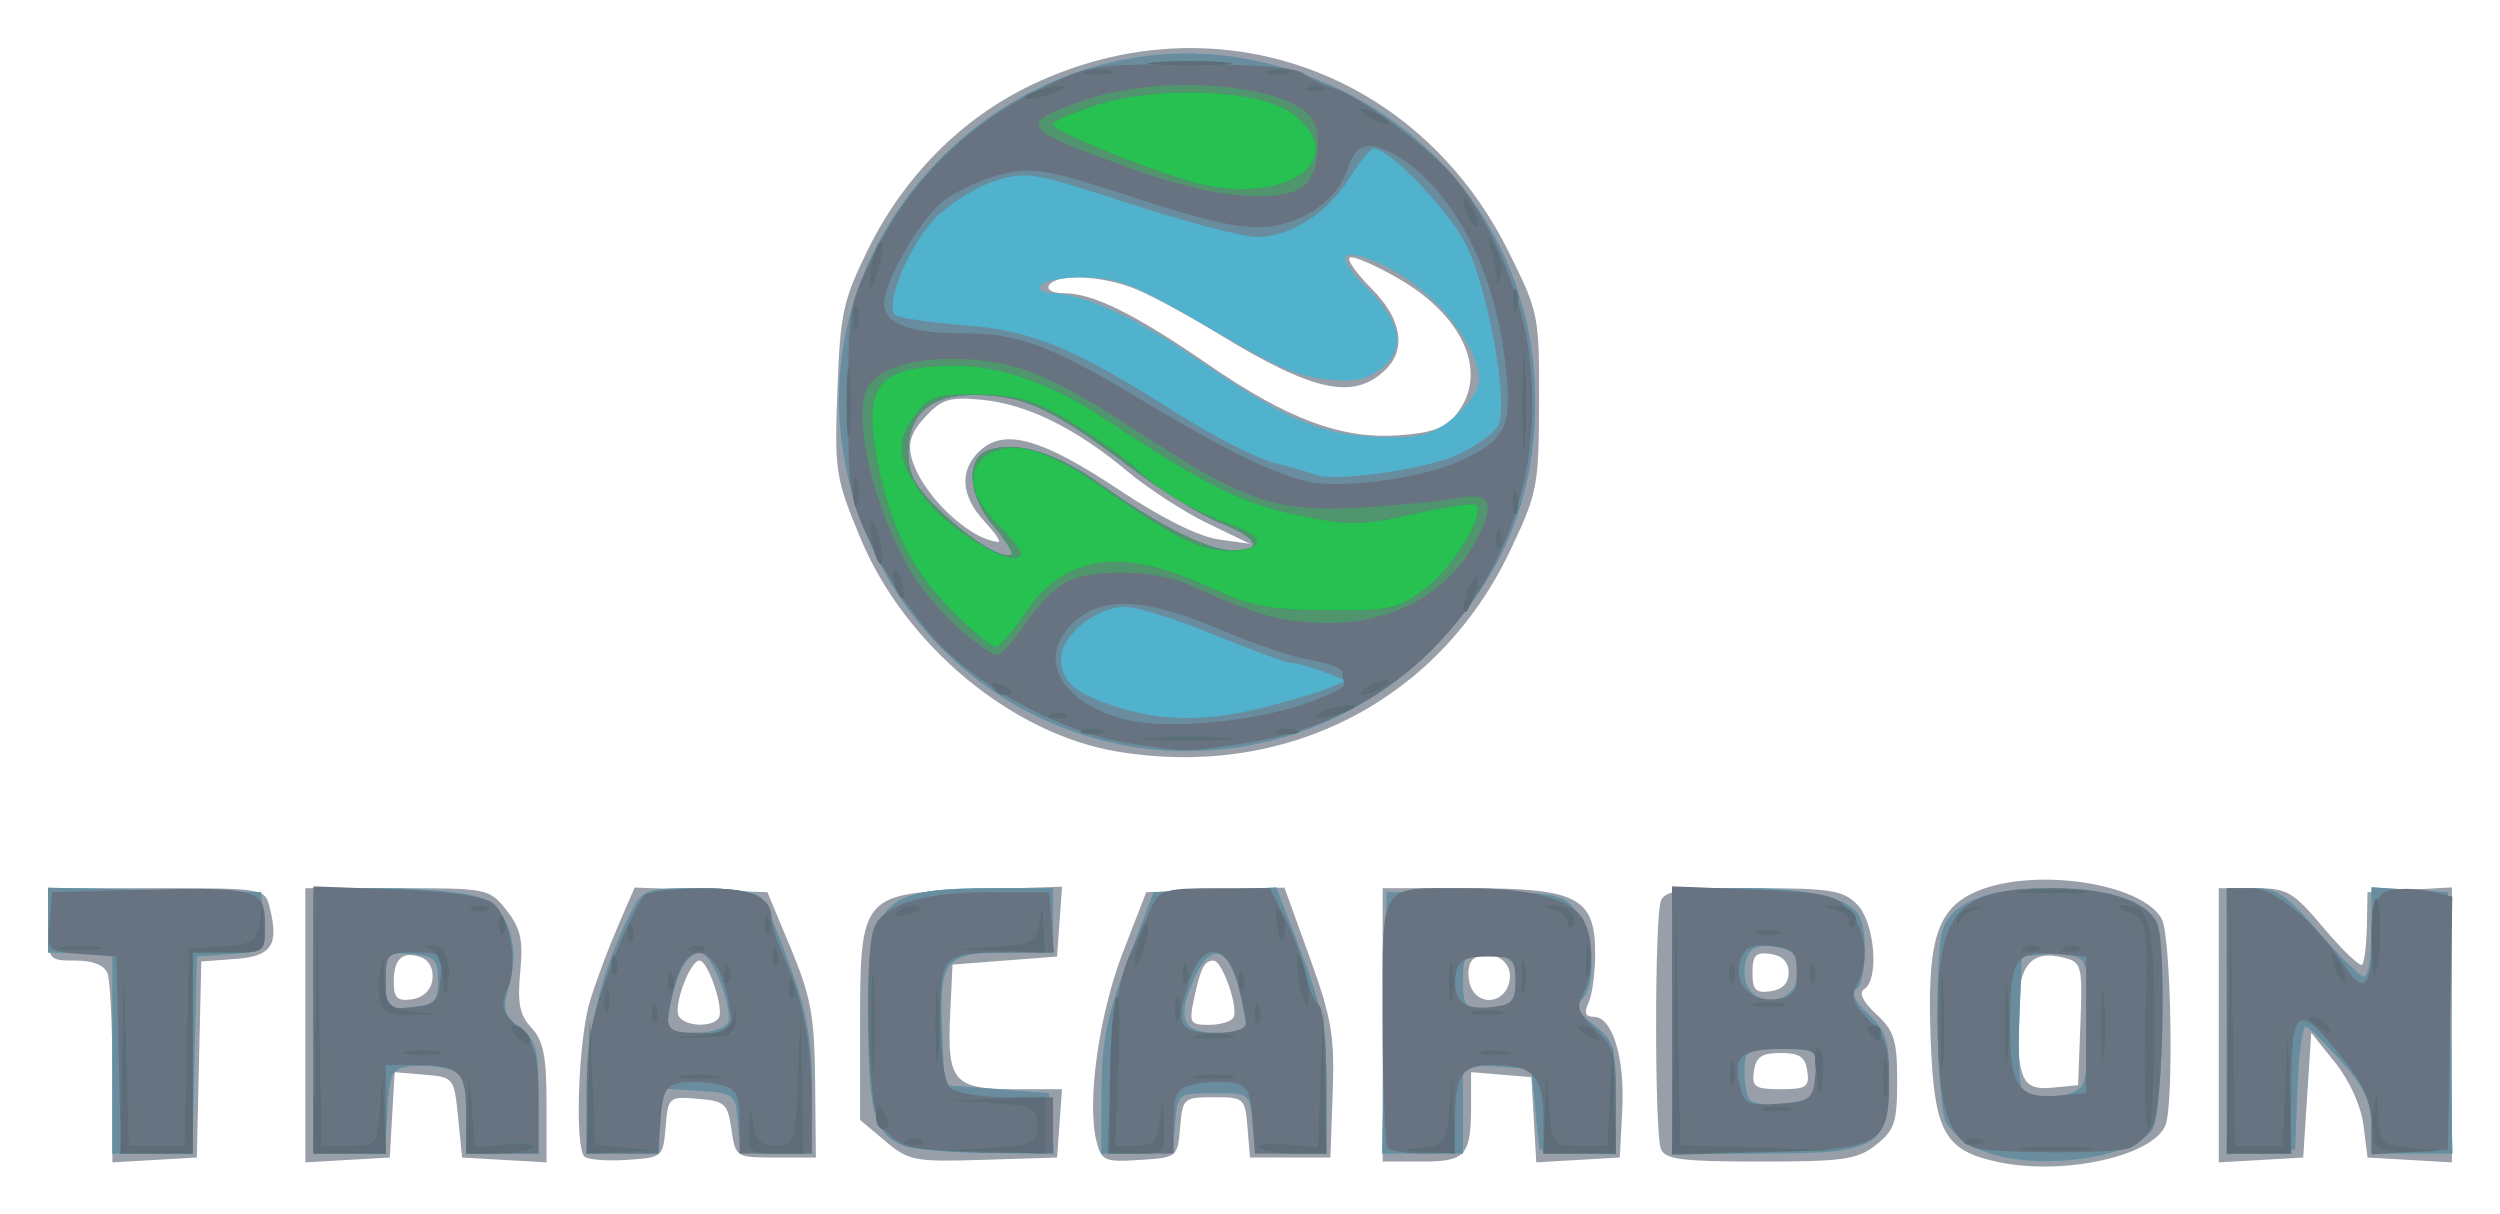 <svg xmlns="http://www.w3.org/2000/svg" role="img" viewBox="-5.98 -5.98 310.96 150.96"><title>Tracarbon logo</title><g transform="translate(-1 -71.502)"><path fill="#989fa8" d="M243.673 210.084c-6.766-1.403-8.045-3.656-8.499-14.971-.493-12.272.664-16.333 5.275-18.521 6.975-3.31 20.998-1.363 23.471 3.258 1.143 2.136 1.515 22.854.459 25.606-1.469 3.829-12.582 6.313-20.706 4.628zm10.117-17.206c.271-7.132.148-7.66-1.912-8.199-4.293-1.123-5.878.84-5.878 7.275 0 8.048.58 9.22 4.378 8.85L253.5 200.5zM9 199.134c0-6.034-.273-11.682-.607-12.552-.388-1.012-1.829-1.582-4-1.582C1.038 185 1 184.949 1 180.5V176h13.481c13.428 0 13.483.009 14.089 2.421 1.171 4.665.235 6.056-4.298 6.385l-4.211.306-.28 12.194L19.5 209.5l-5.25.302-5.25.302zm24-6.082V176h11.427c11.273 0 11.457.037 13.598 2.75 1.762 2.232 2.083 3.678 1.702 7.681-.369 3.877-.069 5.36 1.402 6.939C62.606 194.954 63 196.929 63 202.741v7.364l-5.25-.302L52.5 209.5l-.5-5c-.494-4.938-.546-5.004-4.196-5.307l-3.696-.307-.304 5.307L43.5 209.5l-5.25.302-5.25.302zm15.803-5.675c.179-1.256-.368-2.38-1.34-2.753-2.325-.892-3.463.095-3.463 3.005 0 2.032.429 2.45 2.25 2.191 1.399-.199 2.365-1.123 2.553-2.442zm18.91 22.002c-1.237-1.237-.751-14.685.7-19.379.765-2.475 2.327-6.656 3.471-9.291l2.08-4.791 8.254.291 8.254.291 2.922 7c2.494 5.975 2.936 8.391 3.014 16.5l.092 9.5h-5c-4.952 0-5.005-.033-5.5-3.5-.458-3.204-.812-3.526-4.186-3.807-3.61-.3-3.693-.228-4 3.5-.309 3.753-.378 3.811-4.851 4.103-2.495.163-4.858-.025-5.25-.417zM84.429 192.115C85.114 191.007 83.083 185 82.023 185c-1.19 0-3.306 5.734-2.561 6.94.794 1.285 4.206 1.406 4.966.175zm20.69 15.332L102 204.822v-11.8c0-16.187.187-16.405 14.472-16.865l10.652-.343-.312 4.343L126.5 184.5l-6.5.5-6.5.5-.3 6.337c-.387 8.185.464 9.163 7.98 9.163h5.935l-.307 4.25-.307 4.25-9.131.286c-8.602.269-9.311.134-12.25-2.339zm26.284.026c-1.219-4.858.312-15.808 3.283-23.473l2.907-7.5 8.595-.287 8.595-.287 3.146 8.694c2.721 7.52 3.107 9.787 2.858 16.787L160.5 209.5h-10l-.31-3.75c-.301-3.636-.429-3.75-4.19-3.75s-3.889.114-4.19 3.75c-.307 3.71-.361 3.753-5.028 4.053-4.37.281-4.766.109-5.379-2.33zm17.025-15.358c.707-1.145-1.363-7.115-2.468-7.115-1.135 0-1.599.91-2.423 4.75-.642 2.991-.496 3.25 1.823 3.25 1.386 0 2.767-.398 3.067-.885zM167 193v-17h10.889c13.325 0 15.553 1.166 15.548 8.137-.002 2.399-.374 5.15-.827 6.112-.589 1.251-.4 1.75.662 1.75 2.313 0 3.868 5.099 3.533 11.589L196.5 209.5l-5.196.3-5.196.3-.304-5.3L185.5 199.5l-3.75-.31-3.75-.31v3.979c0 6.426-.612 7.142-6.107 7.142H167zm15.803-5.623c.32-2.24-1.831-3.687-4.155-2.796-.836.321-1.169 1.474-.873 3.022.608 3.182 4.567 3.004 5.028-.226zm18.804 21.041c-.791-2.06-.791-28.776 0-30.836.502-1.308 2.489-1.582 11.5-1.582 9.56 0 11.138.245 12.893 2 2.203 2.203 2.811 9.381.894 10.565-.713.44-.18 1.542 1.5 3.099C230.633 193.741 231 194.91 231 199.968c0 5.169-.321 6.14-2.635 7.96-2.326 1.83-4.012 2.073-14.393 2.073-9.799 0-11.859-.264-12.365-1.582zm18.213-9.668c-.25-1.762-.97-2.25-3.32-2.25s-3.069.488-3.32 2.25c-.281 1.98.118 2.25 3.32 2.25s3.601-.27 3.32-2.25zM217.5 186.5c0-1.313-.773-2.11-2.25-2.32-1.846-.262-2.25.155-2.25 2.32s.404 2.582 2.25 2.32c1.477-.21 2.25-1.007 2.25-2.32zm53.5 6.552V176h4.44c4.1 0 4.764.383 8.661 5.005 2.321 2.753 4.449 4.777 4.728 4.499.279-.279.544-2.419.589-4.755L289.5 176.5l5.25-.302 5.25-.302v34.209l-5.25-.302-5.25-.302-.5-4.011c-.297-2.384-1.717-5.532-3.5-7.761l-3-3.749-.5 7.761-.5 7.761-5.25.302-5.25.302zm-137.1-34.065c-13.065-2.21-26.319-13.234-31.832-26.476-3.133-7.526-3.26-8.338-2.89-18.442.352-9.621.696-11.196 3.836-17.569 4.471-9.075 11.643-16.28 20.336-20.428 22.597-10.785 48.012-1.92 59.271 20.674 3.791 7.607 3.864 7.964 3.835 18.755-.028 10.508-.189 11.335-3.591 18.5-8.914 18.771-28.033 28.527-48.965 24.987zm-16.448-28.633c-2.965-3.199-3.138-6.423-.475-8.834 3.04-2.751 7.69-1.42 17.237 4.933 5.264 3.503 9.915 5.822 12.362 6.164l3.923.548-5.286-2.553c-2.907-1.404-7.407-4.327-10-6.494-6.392-5.343-12.508-8.345-18.072-8.871-3.991-.377-4.975-.083-7.015 2.102-1.728 1.85-2.203 3.214-1.75 5.019 1.115 4.442 7.04 10.227 10.825 10.569.386.035-.401-1.127-1.75-2.583zm58.714-13.311c4.072-5.029.973-12.21-7.313-16.942-2.876-1.643-5.551-2.788-5.943-2.546-.393.243.817 1.972 2.688 3.843 3.719 3.719 4.402 7.458 1.832 10.029-3.94 3.94-8.989 2.882-20.827-4.364-3.617-2.214-8.212-4.708-10.211-5.544-4.138-1.729-9.972-2.007-10.891-.519-.35.566.478 1 1.907 1 3.553 0 8.861 2.622 17.818 8.802 9.93 6.851 16.597 9.348 23.691 8.871 4.146-.279 5.846-.895 7.25-2.629z"/><path fill="#51b2cd" d="M241.329 208.542c-1.744-.759-3.657-2.287-4.25-3.395-1.112-2.077-1.485-20.031-.494-23.724.96-3.576 5.514-5.424 13.369-5.424 7.467 0 12.31 1.64 13.425 4.545 1.163 3.03.623 23.87-.661 25.53-2.91 3.761-15.165 5.175-21.389 2.468zM253.8 200.8c1.368-1.368 1.626-13.58.33-15.624-.505-.796-2.193-1.195-4.235-1L246.5 184.5l-.297 7.406c-.163 4.074-.065 8.011.219 8.75.64 1.668 5.755 1.767 7.378.144zM9 196.5V184H1v-8.058l13.25.279L27.5 176.5l.307 3.69c.307 3.689.306 3.69-4 4L19.5 184.5l-.281 12.25-.281 12.25H9zm24.971 12c-.016-.275-.029-7.25-.029-15.5s.013-15.45.029-16c.042-1.477 18.011-1.233 21.012.286 3.364 1.702 4.681 5.774 3.408 10.541-.909 3.404-.778 3.958 1.299 5.525C61.715 194.878 62 195.953 62 202.047V209h-9v-4.981c0-4.423-.269-5.048-2.398-5.583-1.319-.331-3.457-.452-4.75-.269-2.081.295-2.386.937-2.654 5.583l-.302 5.25h-4.448c-2.446 0-4.461-.225-4.476-.5zM49.5 187.5c0-2.654-.375-3.036-3.25-3.313-3.127-.301-3.25-.176-3.25 3.313s.123 3.615 3.25 3.313c2.875-.277 3.25-.66 3.25-3.313zM68 201.215c0-7.605 1.925-15.302 5.608-22.423C74.975 176.148 75.415 176 81.903 176c4.301 0 7.211.465 7.816 1.25.53.688 2.16 4.538 3.622 8.557C95.383 191.419 96 194.957 96 201.057V209h-4.44c-4.408 0-4.442-.026-4.75-3.75-.307-3.714-.356-3.753-5.06-4.055l-4.75-.305V209h-9zm17.594-8.599C86.236 190.944 83.479 184 82.173 184c-1.582 0-2.964 2.338-3.695 6.25l-.701 3.75h3.643c2.179 0 3.856-.556 4.173-1.383zm21.722 15.376C103.767 206.563 103 203.744 103 192.137 103 177.524 104.47 176 118.565 176H126v8h-5.878c-7.529 0-8.3.94-7.92 9.66L112.5 200.5l6.5.5 6.5.5.31 3.75.31 3.75-8.31-.063c-4.571-.035-9.293-.459-10.495-.944zm24.723-6.743c.031-6.231.668-9.416 3.25-16.25l3.211-8.5 7.647-.29 7.647-.29 3.103 8.126C159.478 190.804 160 193.586 160 200.585V209h-4.44c-4.408 0-4.442-.026-4.75-3.75-.309-3.732-.332-3.75-4.81-3.75s-4.502.018-4.81 3.75c-.308 3.724-.342 3.75-4.75 3.75H132l.039-7.75zm17.483-11c-1.311-7.014-3.85-8.103-6.135-2.633-2.022 4.84-1.25 6.383 3.193 6.383h3.643zm17.703 2.5L167.5 176.5h10.84c10.187 0 10.956.142 12.75 2.361 2.138 2.643 2.573 9.075.738 10.911-.895.895-.541 1.667 1.5 3.273 2.439 1.919 2.671 2.707 2.671 9.083v6.982l-4.75-.305-4.75-.305-.5-5-.5-5-4.25-.307-4.25-.307V209h-10.05zm16.23-3.609c.985-3.103-.428-5.141-3.562-5.141-2.64 0-2.893.307-2.893 3.5 0 3.204.248 3.5 2.933 3.5 1.98 0 3.124-.604 3.523-1.859zM203 192.5V176h8.435c8.465 0 13.373 1.1 14.779 3.313 1.157 1.819.926 8.483-.32 9.253-.713.44-.18 1.542 1.5 3.099 2.194 2.035 2.606 3.278 2.606 7.876C230 208.154 228.614 209 214.5 209H203zm16.418 9.893c.938-.36 1.582-1.784 1.582-3.5 0-2.762-.204-2.893-4.5-2.893-4.275 0-4.5.142-4.5 2.833 0 1.558.3 3.133.667 3.5.833.833 4.649.866 6.752.06zM217.8 188.8c2.014-2.014 1.39-4.714-1.243-5.375-3.173-.796-4.557.13-4.557 3.051 0 3.236 3.49 4.634 5.8 2.324zm54.2 3.757V176h3.379c2.859 0 4.101.846 8.077 5.5 2.584 3.025 5.114 5.5 5.621 5.5.507 0 .923-2.5.923-5.555v-5.555l4.75.305 4.75.305.275 16.25.275 16.25H290v-3.629c0-2.771-.872-4.603-3.689-7.75-2.029-2.267-4.034-4.265-4.457-4.44-.422-.175-.9 3.2-1.061 7.5L280.5 208.5l-4.25.307-4.25.307zm-140.457-35.096c-16.609-4.556-28.73-18.158-31.605-35.469-4.964-29.889 23.728-56.093 53.088-48.485 19.912 5.16 32.952 21.778 32.952 41.993 0 11.698-3.883 21.347-12.078 30.012-10.821 11.442-27.281 16.085-42.357 11.95zm-12.919-26.496c-3.261-3.876-3.526-8.545-.537-9.493 3.549-1.126 8.412.403 14.028 4.411C139.249 130.974 145.342 134 148.46 134c3.833 0 3.054-1.579-1.71-3.467-2.337-.926-7.4-4.069-11.25-6.984-9.238-6.995-12.848-8.728-18.545-8.903-6.027-.185-8.955 2.157-8.955 7.164 0 2.8.825 4.285 4.124 7.423 3.801 3.616 7.846 6.016 8.75 5.193.206-.188-.807-1.745-2.25-3.46zm57.299-13.554c1.692-1.424 3.077-3.471 3.077-4.55 0-4.781-6.36-12.111-12.836-14.794-4.53-1.876-5.083-.595-1.328 3.076 4.443 4.344 5.123 7.661 2.076 10.128-1.788 1.448-3.429 1.817-6.522 1.469-4.459-.503-5.756-1.092-17.866-8.115C136.111 100.906 133.624 100 129.833 100c-2.593 0-4.993.45-5.333 1-.34.55.252 1 1.315 1 3.702 0 10.496 3.036 17.567 7.851 12.185 8.297 16.121 9.927 24.291 10.063 4.182.07 5.763-.41 8.25-2.503z"/><path fill="#698d9e" d="M241.329 208.542c-1.744-.759-3.657-2.287-4.25-3.395-1.112-2.077-1.485-20.031-.494-23.724.96-3.576 5.514-5.424 13.369-5.424 7.467 0 12.31 1.64 13.425 4.545 1.163 3.03.623 23.87-.661 25.53-2.91 3.761-15.165 5.175-21.389 2.468zM253.8 200.8c1.368-1.368 1.626-13.58.33-15.624-.505-.796-2.193-1.195-4.235-1L246.5 184.5l-.297 7.406c-.163 4.074-.065 8.011.219 8.75.64 1.668 5.755 1.767 7.378.144zM9 196.5V184H1v-8.058l13.25.279L27.5 176.5l.307 3.69c.307 3.689.306 3.69-4 4L19.5 184.5l-.281 12.25-.281 12.25H9zm24.971 12c-.016-.275-.029-7.25-.029-15.5s.013-15.45.029-16c.042-1.477 18.011-1.233 21.012.286 3.364 1.702 4.681 5.774 3.408 10.541-.909 3.404-.778 3.958 1.299 5.525C61.715 194.878 62 195.953 62 202.047V209h-9v-4.981c0-4.423-.269-5.048-2.398-5.583-1.319-.331-3.457-.452-4.75-.269-2.081.295-2.386.937-2.654 5.583l-.302 5.25h-4.448c-2.446 0-4.461-.225-4.476-.5zM49.5 187.5c0-2.654-.375-3.036-3.25-3.313-3.127-.301-3.25-.176-3.25 3.313s.123 3.615 3.25 3.313c2.875-.277 3.25-.66 3.25-3.313zM68 201.215c0-7.605 1.925-15.302 5.608-22.423C74.975 176.148 75.415 176 81.903 176c4.301 0 7.211.465 7.816 1.25.53.688 2.16 4.538 3.622 8.557C95.383 191.419 96 194.957 96 201.057V209h-4.44c-4.408 0-4.442-.026-4.75-3.75-.307-3.714-.356-3.753-5.06-4.055l-4.75-.305V209h-9zm17.594-8.599C86.236 190.944 83.479 184 82.173 184c-1.582 0-2.964 2.338-3.695 6.25l-.701 3.75h3.643c2.179 0 3.856-.556 4.173-1.383zm21.722 15.376C103.767 206.563 103 203.744 103 192.137 103 177.524 104.47 176 118.565 176H126v8h-5.878c-7.529 0-8.3.94-7.92 9.66L112.5 200.5l6.5.5 6.5.5.31 3.75.31 3.75-8.31-.063c-4.571-.035-9.293-.459-10.495-.944zm24.723-6.743c.031-6.231.668-9.416 3.25-16.25l3.211-8.5 7.647-.29 7.647-.29 3.103 8.126C159.478 190.804 160 193.586 160 200.585V209h-4.44c-4.408 0-4.442-.026-4.75-3.75-.309-3.732-.332-3.75-4.81-3.75s-4.502.018-4.81 3.75c-.308 3.724-.342 3.75-4.75 3.75H132l.039-7.75zm17.483-11c-1.311-7.014-3.85-8.103-6.135-2.633-2.022 4.84-1.25 6.383 3.193 6.383h3.643zm17.703 2.5L167.5 176.5h10.84c10.187 0 10.956.142 12.75 2.361 2.138 2.643 2.573 9.075.738 10.911-.895.895-.541 1.667 1.5 3.273 2.439 1.919 2.671 2.707 2.671 9.083v6.982l-4.75-.305-4.75-.305-.5-5-.5-5-4.25-.307-4.25-.307V209h-10.05zm16.23-3.609c.985-3.103-.428-5.141-3.562-5.141-2.64 0-2.893.307-2.893 3.5 0 3.204.248 3.5 2.933 3.5 1.98 0 3.124-.604 3.523-1.859zM203 192.5V176h8.435c8.465 0 13.373 1.1 14.779 3.313 1.157 1.819.926 8.483-.32 9.253-.713.44-.18 1.542 1.5 3.099 2.194 2.035 2.606 3.278 2.606 7.876C230 208.154 228.614 209 214.5 209H203zm16.418 9.893c.938-.36 1.582-1.784 1.582-3.5 0-2.762-.204-2.893-4.5-2.893-4.275 0-4.5.142-4.5 2.833 0 1.558.3 3.133.667 3.5.833.833 4.649.866 6.752.06zM217.8 188.8c2.014-2.014 1.39-4.714-1.243-5.375-3.173-.796-4.557.13-4.557 3.051 0 3.236 3.49 4.634 5.8 2.324zm54.2 3.757V176h3.379c2.859 0 4.101.846 8.077 5.5 2.584 3.025 5.114 5.5 5.621 5.5.507 0 .923-2.5.923-5.555v-5.555l4.75.305 4.75.305.275 16.25.275 16.25H290v-3.629c0-2.771-.872-4.603-3.689-7.75-2.029-2.267-4.034-4.265-4.457-4.44-.422-.175-.9 3.2-1.061 7.5L280.5 208.5l-4.25.307-4.25.307zm-140.457-35.096c-16.609-4.556-28.73-18.158-31.605-35.469-4.964-29.889 23.728-56.093 53.088-48.485 19.912 5.16 32.952 21.778 32.952 41.993 0 11.698-3.883 21.347-12.078 30.012-10.821 11.442-27.281 16.085-42.357 11.95zM152 153.57c3.025-.747 6.625-1.81 8-2.361l2.5-1.003-2.815-1.103c-1.548-.607-3.348-1.111-4-1.121-.652-.01-4.989-1.585-9.638-3.5-4.649-1.915-9.651-3.482-11.115-3.482-3.549 0-7.931 3.564-7.931 6.45 0 2.887 1.771 4.378 7.218 6.079 5.519 1.723 10.92 1.736 17.782.041zm-33.376-22.605c-3.261-3.876-3.526-8.545-.537-9.493 3.549-1.126 8.412.403 14.028 4.411C139.249 130.974 145.342 134 148.46 134c3.833 0 3.054-1.579-1.71-3.467-2.337-.926-7.4-4.069-11.25-6.984-9.238-6.995-12.848-8.728-18.545-8.903-6.027-.185-8.955 2.157-8.955 7.164 0 2.8.825 4.285 4.124 7.423 3.801 3.616 7.846 6.016 8.75 5.193.206-.188-.807-1.745-2.25-3.46zm57.918-8.986c2.353-1.139 4.556-2.794 4.895-3.677 1.2-3.126-1.515-17.657-4.234-22.661C174.826 91.266 167.772 84 165.902 84c-.406 0-1.74 1.621-2.965 3.603-2.73 4.417-7.389 7.388-11.593 7.393-1.736.002-8.847-1.861-15.802-4.139-12.047-3.947-12.844-4.079-16.843-2.798-2.309.74-5.648 2.848-7.42 4.685-3.193 3.309-6.22 10.647-4.926 11.941.37.37 4.154.941 8.41 1.269 8.683.669 13.756 2.759 26.738 11.014 4.4 2.798 9.8 5.549 12 6.113 2.2.565 4.45 1.22 5 1.457 2.354 1.013 14.107-.653 18.043-2.559z"/><path fill="#677381" d="M9.781 196.75L9.5 184.5l-4.307-.31c-4.306-.31-4.307-.311-4-4L1.5 176.5l11-.291c14.467-.383 15.5-.095 15.5 4.31C28 183.978 27.971 184 23.5 184H19v25h-8.938zM34 192.387v-16.613l10.371.384c6.647.246 10.946.862 11.974 1.714 2.158 1.791 3.162 7.721 1.81 10.689-.934 2.05-.731 2.773 1.374 4.878C61.654 195.563 62 196.827 62 202.455V209h-9v-4.893C53 198.706 52.239 198 46.418 198H43v11h-9zM49.813 187.25c.301-3.117.168-3.25-3.25-3.25S43 184.146 43 187.563s.133 3.551 3.25 3.25c2.858-.276 3.288-.706 3.563-3.563zM68 201.227c0-6.275.591-9.307 3.064-15.731 1.685-4.377 3.598-8.297 4.25-8.712.652-.415 3.908-.761 7.236-.769 6.018-.015 8.45 1.074 8.45 3.784 0 .769.646 2.817 1.436 4.55 2.46 5.398 3.553 10.895 3.558 17.901L96 209h-9v-3.981c0-3.367-.37-4.074-2.398-4.583-1.319-.331-3.457-.452-4.75-.269-1.988.281-2.399.99-2.659 4.583L76.885 209H68zm17.679-10.816c-1.148-7.073-4.974-8.61-6.627-2.661-1.634 5.885-1.454 6.25 3.078 6.25h4.131zm22.329 17.696c-1.371-.381-3.051-1.799-3.735-3.15-1.273-2.515-1.752-19.568-.664-23.625C104.454 178.18 109.457 176.5 118 176.5h7.5l.31 3.75.31 3.75h-5.479c-8.488 0-8.642.15-8.642 8.407 0 4.261.489 7.682 1.2 8.393.66.66 3.81 1.2 7 1.2h5.8v7l-7.75-.1c-4.263-.055-8.871-.412-10.242-.793zm25.203-9.357c.298-6.97 1.019-11.53 2.252-14.25.998-2.2 2.277-5.013 2.844-6.25.921-2.012 1.75-2.25 7.841-2.25h6.811l1.898 3.75c1.044 2.062 2.213 5.207 2.597 6.989.384 1.781 1.114 3.495 1.622 3.809.508.314.923 4.594.923 9.511V209h-8.885l-.307-4.25c-.26-3.592-.671-4.301-2.659-4.583-1.293-.183-3.431-.062-4.75.269-2.029.509-2.398 1.216-2.398 4.583V209h-8.227zm16.783-6c-.003-.688-.474-2.938-1.047-5-1.337-4.816-4.275-5.117-5.85-.601C141.087 192.917 141.546 194 146 194c2.536 0 3.998-.457 3.994-1.25zm17.672 15.583C167.3 207.967 167 200.815 167 192.44 167 174.894 166.298 176 177.433 176c8.235 0 13.156 1.363 14.589 4.039 1.288 2.406 1.245 6.595-.093 9.095-.883 1.651-.62 2.422 1.5 4.387 2.258 2.093 2.572 3.183 2.572 8.931V209h-9v-4.3c0-5.265-1.305-6.7-6.093-6.7-4.172 0-4.907 1.061-4.907 7.082 0 3.876-.041 3.918-3.833 3.918-2.108 0-4.133-.3-4.5-.667zM183.5 187.5c0-2.76-.279-3-3.486-3-2.568 0-3.578.476-3.835 1.808-.657 3.414.626 4.837 4.064 4.505C183.125 190.536 183.5 190.155 183.5 187.5zm19.5 4.967v-16.7l10.121.406c9.121.366 10.306.636 12 2.727 2.072 2.559 2.422 6.215.872 9.112-.797 1.489-.484 2.405 1.5 4.389 1.987 1.987 2.507 3.513 2.507 7.361 0 8.122-.924 8.684-14.917 9.07L203 209.167zm17.813 6.783c.312-3.232.288-3.25-4.191-3.25-5.032 0-6.102.952-5.183 4.613.562 2.239 1.065 2.467 4.844 2.193 3.952-.287 4.237-.51 4.53-3.556zM218.5 186.5c0-2.637-.383-3.037-3.165-3.307-2.489-.241-3.307.142-3.833 1.798-.903 2.845 1.237 5.179 4.412 4.81 2.139-.249 2.586-.818 2.586-3.301zm22.236 21.808c-3.34-.871-4.738-5.617-4.714-16.008C236.053 178.639 238.395 176 250.484 176c6.93 0 11.811 1.72 12.895 4.545 1.069 2.787.677 22.239-.501 24.823-.617 1.354-2.08 2.719-3.25 3.033-2.453.658-16.271.59-18.892-.093zM254.5 193v-8.5l-3.898-.319c-4.928-.404-5.567.611-5.586 8.869-.018 7.613 1.042 9.162 5.98 8.746L254.5 201.5zm17.5-.5V176h3.002c2.974 0 7.898 4.1 11.71 9.75 2.368 3.511 3.164 2.712 3.488-3.5.27-5.172.536-5.783 2.652-6.083 1.293-.183 3.442-.059 4.775.275l2.424.608-.275 15.725L299.5 208.5l-4.75.305-4.75.305v-3.661c0-2.601-.934-4.861-3.224-7.805-5.935-7.628-6.776-7.204-6.776 3.415V209h-8zm-137-34.608c-7.393-1.175-17.29-6.369-22.947-12.041-2.55-2.557-6.187-7.732-8.082-11.5-3.354-6.671-3.445-7.165-3.445-18.85 0-11.663.096-12.191 3.411-18.782 4.337-8.621 11.156-15.441 19.781-19.784 6.642-3.344 7.041-3.415 19.378-3.424 7.866-.006 13.123.414 14 1.118.772.62 2.522 1.472 3.888 1.892 3.064.943 11.732 7.316 14.75 10.846 4.315 5.047 8.116 13.611 9.3 20.951 3.879 24.048-11.508 45.965-34.808 49.581-7.87 1.221-7.512 1.221-15.226-.005zm22-4.731c3.025-1.026 5.388-2.157 5.25-2.513-.138-.356-.25-1.04-.25-1.52 0-.48-1.745-1.151-3.877-1.492-2.132-.341-7.195-2.039-11.25-3.774-9.35-4-14.751-4.263-18.338-.895-4.689 4.404-1.642 9.998 6.587 12.094 4.779 1.217 15.409.294 21.877-1.9zm-38.376-22.195c-3.261-3.876-3.526-8.545-.537-9.493 3.549-1.126 8.412.403 14.028 4.411C139.249 130.974 145.342 134 148.46 134c3.833 0 3.054-1.579-1.71-3.467-2.337-.926-7.4-4.069-11.25-6.984-9.238-6.995-12.848-8.728-18.545-8.903-6.027-.185-8.955 2.157-8.955 7.164 0 2.8.825 4.285 4.124 7.423 3.801 3.616 7.846 6.016 8.75 5.193.206-.188-.807-1.745-2.25-3.46zm57.612-7.948c6.331-2.805 7.029-4.375 5.895-13.256-1.487-11.639-7.045-21.597-14.089-25.239-2.998-1.55-4.472-.988-5.425 2.07-1.136 3.646-5.229 6.611-9.805 7.105-3.234.349-7.355-.533-16.485-3.527-10.767-3.531-12.67-3.88-16.48-3.024-2.369.532-5.668 2.006-7.332 3.275C109.445 92.762 105 100.395 105 103.324c0 2.471 3.274 3.676 9.989 3.676 6.992 0 10.695 1.45 23.785 9.314 8.474 5.091 14.624 8.074 18.726 9.083 3.94.969 14.086-.32 18.737-2.381z"/><path fill="#50956e" d="M10.215 196.75l.215-12.25.317 11.75.317 11.75H17.938l.281-12.25L18.5 183.5l4.189-.305c3.684-.268 4.238-.629 4.6-3 .373-2.442.425-2.39.561.555.148 3.207.091 3.25-4.35 3.25H19v25h-9zm24.008-4l.223-16.25.303 15.75.303 15.75h3.42c3.361 0 3.426-.082 3.794-4.75l.375-4.75.18 5.25L43 209h-9zm18.958 11l.18-5.25.379 4.849.379 4.849 3.857-.368c2.121-.202 3.643-.022 3.382.401-.261.423-2.248.768-4.416.768H53zm15.021-3l.201-8.25.34 7.692.34 7.692 3.709.39 3.709.39-4.25.168L68 209zm19.949 5c.139-3.025.179-3.06.566-.5.321 2.118.967 2.75 2.811 2.75 2.318 0 2.405-.279 2.728-8.75l.333-8.75.206 9.25L95 209h-3.5c-3.313 0-3.492-.174-3.35-3.25zm30.1 2.511c5.303-.333 5.75-.548 5.75-2.761s-.447-2.428-5.75-2.761l-5.75-.361 6.25-.189L125 202v7l-6.25-.189-6.25-.189zm14.82-8.011c.039-4.812.393-9.57.788-10.572.395-1.002.536 2.711.313 8.25L133.767 208h2.553c2.131 0 2.62-.537 2.956-3.25.397-3.2.406-3.192.563.5.156 3.65.066 3.75-3.34 3.75H133l.07-8.75zm18.573 7.982c-.261-.423 1.268-.602 3.399-.399l3.874.369.339-8.351.339-8.351.204 8.75L160 209h-3.941c-2.168 0-4.155-.346-4.416-.768zm20.055.049c3.02-.377 3.218-.659 3.57-5.09l.372-4.691.18 5.25L176 209l-3.75-.16c-3.617-.154-3.636-.174-.552-.559zm15.483-4.531l.18-5.25.375 4.75c.368 4.661.438 4.75 3.772 4.75h3.397l.355-6.25.355-6.25.193 6.75L196 209h-9l.18-5.25zm16.042-11l.223-16.25.303 15.714.302 15.714 9.725.327 9.725.327-10.25.209L203 209l.223-16.25zm43.554 15.517c2.352-.211 5.952-.208 8 .007 2.048.215.124.388-4.276.384-4.4-.004-6.076-.179-3.724-.391zm25.446-15.517l.223-16.25.303 15.75.303 15.75h5.862l.345-7.25.345-7.25.199 7.75.199 7.75h-8zm18.171 14.834c-.299-.779-.352-2.691-.118-4.25.363-2.423.447-2.299.575.855.142 3.494.348 3.71 3.9 4.082l3.75.392-3.781.168c-2.462.109-3.971-.326-4.325-1.247zm-182.582-.268c.722-.289 1.584-.253 1.917.079.332.332-.258.569-1.312.525-1.165-.048-1.402-.285-.604-.604zm132 0c.722-.289 1.584-.253 1.917.079.332.332-.258.569-1.312.525-1.165-.048-1.402-.285-.604-.604zM104 204.5c0-.825.177-1.5.393-1.5.216 0 .652.675.969 1.5.317.825.14 1.5-.393 1.5-.533 0-.969-.675-.969-1.5zm157.806-11.51c.3-12.786.265-13.03-2-13.938-1.377-.553-1.682-.951-.756-.988 3.36-.137 3.95 2.124 3.95 15.137 0 7.04-.338 12.801-.75 12.802-.412.001-.612-5.854-.444-13.012zM214.25 203.311c.963-.252 2.538-.252 3.5 0 .963.252.175.457-1.75.457s-2.712-.206-1.75-.457zM229.252 199.5c.011-2.2.216-2.982.455-1.738.239 1.244.23 3.044-.02 4-.25.956-.446-.062-.435-2.262zm-125.887-7c.003-5.5.171-7.622.373-4.716.203 2.906.201 7.406-.005 10-.205 2.594-.371.216-.368-5.284zm117.556 6.251c-.298-2.15-.145-3.375.358-2.872.482.482.716 2.17.519 3.749-.33 2.644-.399 2.574-.877-.877zM236.361 193c0-5.225.169-7.362.375-4.75s.206 6.888 0 9.5-.375.475-.375-4.75zm-26.203 6c0-1.375.227-1.938.504-1.25.277.688.277 1.812 0 2.5s-.504.125-.504-1.25zm34.192-6c0-4.675.172-6.588.383-4.25.211 2.337.211 6.162 0 8.5-.211 2.337-.383.425-.383-4.25zM79.75 199.294c1.238-.238 3.263-.238 4.5 0 1.238.238.225.433-2.25.433s-3.487-.195-2.25-.433zM111.336 193c0-4.125.177-5.812.392-3.75.216 2.062.216 5.438 0 7.5-.216 2.062-.392.375-.392-3.75zm32.414 6.294c1.238-.238 3.263-.238 4.5 0 1.238.238.225.433-2.25.433s-3.487-.195-2.25-.433zM256.336 193c0-4.125.177-5.812.392-3.75.216 2.062.216 5.438 0 7.5-.216 2.062-.392.375-.392-3.75zm-210.575 3.293c1.244-.239 3.044-.23 4 .02.956.25-.062.446-2.262.435-2.2-.011-2.982-.216-1.738-.455zm133.488.018c.963-.252 2.538-.252 3.5 0 .963.252.175.457-1.75.457s-2.712-.206-1.75-.457zm-120.039-1.912C58.501 193.63 58.362 193 58.902 193c1.038 0 2.542 1.902 1.949 2.466-.193.183-.93-.297-1.64-1.067zm22.721-.106c3.262-.333 4.021-.829 4.379-2.86.379-2.152.418-2.114.311.305-.112 2.548-.452 2.77-4.379 2.86l-4.257.098 3.946-.403zm61.819.001c1.238-.238 3.263-.238 4.5 0 1.238.238.225.433-2.25.433s-3.487-.195-2.25-.433zM192 194c-.901-.582-1.025-.975-.309-.985.655-.008 1.469.435 1.809.985.767 1.242.421 1.242-1.5 0zm35.5 0c-.34-.55-.141-1 .441-1S229 193.45 229 194s-.198 1-.441 1c-.243 0-.719-.45-1.059-1zm55.5-1c-.901-.582-1.025-.975-.309-.985.655-.008 1.469.435 1.809.985.767 1.242.421 1.242-1.5 0zm-206.921-1.583c.048-1.165.285-1.402.604-.604.289.722.253 1.584-.079 1.917-.332.332-.569-.258-.525-1.312zM141.158 191c0-1.375.227-1.938.504-1.25.277.688.277 1.812 0 2.5s-.504.125-.504-1.25zm9.921.417c.048-1.165.285-1.402.604-.604.289.722.253 1.584-.079 1.917-.332.332-.569-.258-.525-1.312zm-108.685-.832c-.299-.779-.352-2.691-.118-4.25.363-2.425.446-2.302.575.852.137 3.371.428 3.721 3.4 4.09l3.25.403-3.281.16c-2.027.099-3.489-.381-3.825-1.255zM70.158 190c0-1.375.227-1.938.504-1.25.277.688.277 1.812 0 2.5-.277.688-.504.125-.504-1.25zM178.25 191.311c.963-.252 2.538-.252 3.5 0 .963.252.175.457-1.75.457s-2.712-.206-1.75-.457zm-21.625-3.436c-.834-4.168-.026-4.976.875-.875.38 1.729.482 3.351.227 3.606-.255.255-.751-.974-1.102-2.731zm18.627-.375c.011-2.2.216-2.982.455-1.738.239 1.244.23 3.044-.02 4-.25.956-.446-.062-.435-2.262zm37.998 2.811c.963-.252 2.538-.252 3.5 0 .963.252.175.457-1.75.457s-2.712-.206-1.75-.457zm-163.114-2.977c-.075-1.742-.699-3.394-1.386-3.671-.979-.395-.972-.521.031-.583 1.647-.101 2.498 2.141 1.934 5.098-.346 1.815-.473 1.63-.579-.844zm42.943 1.083c.048-1.165.285-1.402.604-.604.289.722.253 1.584-.079 1.917-.332.332-.569-.258-.525-1.312zM184.232 187c0-1.925.206-2.712.457-1.75.252.963.252 2.538 0 3.5-.252.963-.457.175-.457-1.75zm-106.153.417c.048-1.165.285-1.402.604-.604.289.722.253 1.584-.079 1.917-.332.332-.569-.258-.525-1.312zm71 0c.048-1.165.285-1.402.604-.604.289.722.253 1.584-.079 1.917-.332.332-.569-.258-.525-1.312zm-64-1c.048-1.165.285-1.402.604-.604.289.722.253 1.584-.079 1.917-.332.332-.569-.258-.525-1.312zm57 0c.048-1.165.285-1.402.604-.604.289.722.253 1.584-.079 1.917-.332.332-.569-.258-.525-1.312zM192.232 185c0-1.925.206-2.712.457-1.75.252.963.252 2.538 0 3.5-.252.963-.457.175-.457-1.75zm17.847 1.417c.048-1.165.285-1.402.604-.604.289.722.253 1.584-.079 1.917-.332.332-.569-.258-.525-1.312zm10 0c.048-1.165.285-1.402.604-.604.289.722.253 1.584-.079 1.917-.332.332-.569-.258-.525-1.312zm65.545.045c-.965-2.515-.68-3.164.499-1.136.584 1.004.851 2.036.593 2.293-.257.257-.749-.263-1.092-1.157zm-214.545-1.045c.048-1.165.285-1.402.604-.604.289.722.253 1.584-.079 1.917-.332.332-.569-.258-.525-1.312zM290 182c0-2.933.319-5.014.709-4.624.715.715.461 8.766-.3 9.541C290.184 187.146 290 184.933 290 182zm-198.921 2.417c.048-1.165.285-1.402.604-.604.289.722.253 1.584-.079 1.917-.332.332-.569-.258-.525-1.312zM136.141 185c0-.825.387-2.4.859-3.5.542-1.261.859-1.445.859-.5 0 .825-.387 2.4-.859 3.5-.542 1.261-.859 1.445-.859.5zM2.75 183.294c1.238-.238 3.263-.238 4.5 0 1.238.238.225.433-2.25.433s-3.487-.195-2.25-.433zm78.062.023c.722-.289 1.584-.253 1.917.079.332.332-.258.569-1.312.525-1.165-.048-1.402-.285-.604-.604zm37.876-.052c4.755-.335 5.223-.591 5.6-3.065.374-2.452.426-2.401.562.55L125 184l-5.75-.185-5.75-.185 5.188-.365zm128.124.052c.722-.289 1.584-.253 1.917.079.332.332-.258.569-1.312.525-1.165-.048-1.402-.285-.604-.604zm5 0c.722-.289 1.584-.253 1.917.079.332.332-.258.569-1.312.525-1.165-.048-1.402-.285-.604-.604zm-178.734-1.9c.048-1.165.285-1.402.604-.604.289.722.253 1.584-.079 1.917-.332.332-.569-.258-.525-1.312zm80.746-.742c-.372-1.825-.233-2.482.393-1.856.533.533.793 1.805.576 2.826-.291 1.375-.543 1.123-.97-.97zm-96.746-.258c.048-1.165.285-1.402.604-.604.289.722.253 1.584-.079 1.917-.332.332-.569-.258-.525-1.312zm33 0c.048-1.165.285-1.402.604-.604.289.722.253 1.584-.079 1.917-.332.332-.569-.258-.525-1.312zm123.671.921c.688-.277 1.812-.277 2.5 0s.125.504-1.25.504-1.938-.227-1.25-.504zm24.665-1.326c.059-.819 1.003-1.58 2.096-1.693 1.442-.148 1.525-.066.3.3-.929.277-1.872 1.039-2.096 1.693-.224.654-.359.519-.3-.3zM190 180.24c0-.601-.787-1.299-1.75-1.551-1.578-.412-1.584-.469-.059-.573 1.804-.124 3.408 1.618 2.409 2.617-.33.33-.6.108-.6-.493zm35 0c0-.601-.787-1.299-1.75-1.551-1.578-.412-1.584-.469-.059-.573 1.804-.124 3.408 1.618 2.409 2.617-.33.33-.6.108-.6-.493zm-118.232-1.408c.581-.581 1.647-.86 2.368-.619.749.25.296.703-1.057 1.057-1.663.435-2.054.305-1.312-.437zm-52.956-.515c.722-.289 1.584-.253 1.917.079.332.332-.258.569-1.312.525-1.165-.048-1.402-.285-.604-.604zm192.915-2.039c1.775-.221 4.925-.225 7-.008 2.075.216.622.397-3.228.402-3.85.004-5.548-.173-3.772-.394zM138.25 157.265c2.612-.206 6.888-.206 9.5 0s.475.375-4.75.375-7.362-.169-4.75-.375zm-8.5-.927c.688-.277 1.812-.277 2.5 0s.125.504-1.25.504-1.938-.227-1.25-.504zm24 0c.688-.277 1.812-.277 2.5 0s.125.504-1.25.504-1.938-.227-1.25-.504zm-27.938-2.021c.722-.289 1.584-.253 1.917.079.332.332-.258.569-1.312.525-1.165-.048-1.402-.285-.604-.604zM159.5 154c1.1-.473 2.675-.859 3.5-.859.945 0 .761.318-.5.859-1.1.473-2.675.859-3.5.859-.945 0-.761-.318.5-.859zm-40.993-2.989c-.35-.567.051-.735.941-.393 1.732.665 2.049 1.382.611 1.382-.518 0-1.216-.445-1.552-.989zM165 151c.825-.533 1.95-.969 2.5-.969s.325.436-.5.969-1.95.969-2.5.969-.325-.436.5-.969zm-50.584-7.208c-2.009-1.764-4.638-4.802-5.842-6.75-4.308-6.971-7.187-17.752-6.002-22.472.817-3.254 6.729-5.015 14.247-4.245 5.948.609 9.765 2.389 21.566 10.056 11.607 7.54 15.77 8.874 25.843 8.279 4.55-.269 9.96-.801 12.023-1.184 4.268-.791 4.845.519 2.345 5.323C175.241 139.247 168.461 143 160.172 143c-5.556 0-8.764-.88-17.071-4.68-4.252-1.945-12.219-2.129-15.528-.359-1.379.738-3.653 3.074-5.054 5.19-1.401 2.117-2.975 3.848-3.498 3.848-.523 0-2.595-1.443-4.604-3.208zm4.208-12.827c-3.261-3.876-3.526-8.545-.537-9.493 3.549-1.126 8.412.403 14.028 4.411C139.249 130.974 145.342 134 148.46 134c3.833 0 3.054-1.579-1.71-3.467-2.337-.926-7.4-4.069-11.25-6.984-9.238-6.995-12.848-8.728-18.545-8.903-6.027-.185-8.955 2.157-8.955 7.164 0 2.8.825 4.285 4.124 7.423 3.801 3.616 7.846 6.016 8.75 5.193.206-.188-.807-1.745-2.25-3.46zM177.086 141c-.03-.825.381-2.175.914-3 1.181-1.828 1.181-.249 0 2.5-.567 1.319-.878 1.489-.914.5zm-70.741-2.543c-.326-.849-.369-1.767-.096-2.04.273-.273.737.421 1.03 1.543.623 2.383-.069 2.751-.934.497zm-2.774-5.028c-.368-1.466-.476-2.857-.24-3.093.236-.236.73.77 1.097 2.236.368 1.466.476 2.857.24 3.093-.236.236-.73-.77-1.097-2.236zm77.508-1.012c.048-1.165.285-1.402.604-.604.289.722.253 1.584-.079 1.917-.332.332-.569-.258-.525-1.312zM183.158 128c0-1.375.227-1.938.504-1.25.277.688.277 1.812 0 2.5s-.504.125-.504-1.25zm-81.963-1.5c.02-1.65.244-2.204.498-1.231.254.973.237 2.323-.037 3-.274.677-.481-.119-.461-1.769zm83.17-11c.003-5.5.171-7.622.373-4.716.203 2.906.201 7.406-.005 10-.205 2.594-.371.216-.368-5.284zm-84.037 0c.004-3.85.185-5.302.402-3.228.216 2.075.213 5.225-.008 7-.221 1.775-.398.078-.394-3.772zm.83-10.5c0-1.375.227-1.938.504-1.25.277.688.277 1.812 0 2.5s-.504.125-.504-1.25zm82-2c0-1.375.227-1.938.504-1.25.277.688.277 1.812 0 2.5s-.504.125-.504-1.25zm-79.988-2.5c-.016-1.1.357-2.9.83-4 1.095-2.548 1.095.081 0 3.5-.644 2.01-.806 2.108-.83.5zm77.946-.668c-.064-.918-.375-2.493-.692-3.5-.545-1.736-.516-1.739.567-.05.629.98.94 2.555.692 3.5-.407 1.548-.463 1.553-.567.05zm-3.492-7.37c-.965-2.515-.68-3.164.499-1.136.584 1.004.851 2.036.593 2.293-.257.257-.749-.263-1.092-1.157zM137.5 87.094c-15.986-5.613-16.361-6.071-7.474-9.139 9.624-3.322 25.377-1.978 28.209 2.408 1.274 1.972.828 6.432-.806 8.066-2.44 2.44-10.764 1.883-19.929-1.335zM165 80c-.825-.533-1.05-.969-.5-.969s1.675.436 2.5.969 1.05.969.5.969-1.675-.436-2.5-.969zm-41.5-3c1.1-.473 2.675-.859 3.5-.859.945 0 .761.318-.5.859-1.1.473-2.675.859-3.5.859-.945 0-.761-.318.5-.859zm34.312-.683c.722-.289 1.584-.253 1.917.079.332.332-.258.569-1.312.525-1.165-.048-1.402-.285-.604-.604zM130.269 74.307c.973-.254 2.323-.237 3 .037.677.274-.119.481-1.769.461-1.65-.02-2.204-.244-1.231-.498zm22.481.031c.688-.277 1.812-.277 2.5 0 .688.277.125.504-1.25.504s-1.938-.227-1.25-.504zm-14-1.07c2.337-.211 6.162-.211 8.5 0 2.337.211.425.383-4.25.383s-6.588-.172-4.25-.383z"/><path fill="#5e6c7a" d="M10.215 196.75l.215-12.25.317 11.75.317 11.75H17.938l.281-12.25L18.5 183.5l4.189-.305c3.684-.268 4.238-.629 4.6-3 .373-2.442.425-2.39.561.555.148 3.207.091 3.25-4.35 3.25H19v25h-9zm24.008-4l.223-16.25.303 15.75.303 15.75h3.42c3.361 0 3.426-.082 3.794-4.75l.375-4.75.18 5.25L43 209h-9zm18.958 11l.18-5.25.379 4.849.379 4.849 3.857-.368c2.121-.202 3.643-.022 3.382.401-.261.423-2.248.768-4.416.768H53zm15.021-3l.201-8.25.34 7.692.34 7.692 3.709.39 3.709.39-4.25.168L68 209zm19.949 5c.139-3.025.179-3.06.566-.5.321 2.118.967 2.75 2.811 2.75 2.318 0 2.405-.279 2.728-8.75l.333-8.75.206 9.25L95 209h-3.5c-3.313 0-3.492-.174-3.35-3.25zm30.1 2.511c5.303-.333 5.75-.548 5.75-2.761s-.447-2.428-5.75-2.761l-5.75-.361 6.25-.189L125 202v7l-6.25-.189-6.25-.189zm14.82-8.011c.039-4.812.393-9.57.788-10.572.395-1.002.536 2.711.313 8.25L133.767 208h2.553c2.131 0 2.62-.537 2.956-3.25.397-3.2.406-3.192.563.5.156 3.65.066 3.75-3.34 3.75H133l.07-8.75zm18.573 7.982c-.261-.423 1.268-.602 3.399-.399l3.874.369.339-8.351.339-8.351.204 8.75L160 209h-3.941c-2.168 0-4.155-.346-4.416-.768zm20.055.049c3.02-.377 3.218-.659 3.57-5.09l.372-4.691.18 5.25L176 209l-3.75-.16c-3.617-.154-3.636-.174-.552-.559zm15.483-4.531l.18-5.25.375 4.75c.368 4.661.438 4.75 3.772 4.75h3.397l.355-6.25.355-6.25.193 6.75L196 209h-9l.18-5.25zm16.042-11l.223-16.25.303 15.714.302 15.714 9.725.327 9.725.327-10.25.209L203 209l.223-16.25zm43.554 15.517c2.352-.211 5.952-.208 8 .007 2.048.215.124.388-4.276.384-4.4-.004-6.076-.179-3.724-.391zm25.446-15.517l.223-16.25.303 15.75.303 15.75h5.862l.345-7.25.345-7.25.199 7.75.199 7.75h-8zm18.171 14.834c-.299-.779-.352-2.691-.118-4.25.363-2.423.447-2.299.575.855.142 3.494.348 3.71 3.9 4.082l3.75.392-3.781.168c-2.462.109-3.971-.326-4.325-1.247zm-182.582-.268c.722-.289 1.584-.253 1.917.079.332.332-.258.569-1.312.525-1.165-.048-1.402-.285-.604-.604zm132 0c.722-.289 1.584-.253 1.917.079.332.332-.258.569-1.312.525-1.165-.048-1.402-.285-.604-.604zM104 204.5c0-.825.177-1.5.393-1.5.216 0 .652.675.969 1.5.317.825.14 1.5-.393 1.5-.533 0-.969-.675-.969-1.5zm157.806-11.51c.3-12.786.265-13.03-2-13.938-1.377-.553-1.682-.951-.756-.988 3.36-.137 3.95 2.124 3.95 15.137 0 7.04-.338 12.801-.75 12.802-.412.001-.612-5.854-.444-13.012zM214.25 203.311c.963-.252 2.538-.252 3.5 0 .963.252.175.457-1.75.457s-2.712-.206-1.75-.457zM229.252 199.5c.011-2.2.216-2.982.455-1.738.239 1.244.23 3.044-.02 4-.25.956-.446-.062-.435-2.262zm-125.887-7c.003-5.5.171-7.622.373-4.716.203 2.906.201 7.406-.005 10-.205 2.594-.371.216-.368-5.284zm117.556 6.251c-.298-2.15-.145-3.375.358-2.872.482.482.716 2.17.519 3.749-.33 2.644-.399 2.574-.877-.877zM236.361 193c0-5.225.169-7.362.375-4.75s.206 6.888 0 9.5-.375.475-.375-4.75zm-26.203 6c0-1.375.227-1.938.504-1.25.277.688.277 1.812 0 2.5s-.504.125-.504-1.25zm34.192-6c0-4.675.172-6.588.383-4.25.211 2.337.211 6.162 0 8.5-.211 2.337-.383.425-.383-4.25zM79.75 199.294c1.238-.238 3.263-.238 4.5 0 1.238.238.225.433-2.25.433s-3.487-.195-2.25-.433zM111.336 193c0-4.125.177-5.812.392-3.75.216 2.062.216 5.438 0 7.5-.216 2.062-.392.375-.392-3.75zm32.414 6.294c1.238-.238 3.263-.238 4.5 0 1.238.238.225.433-2.25.433s-3.487-.195-2.25-.433zM256.336 193c0-4.125.177-5.812.392-3.75.216 2.062.216 5.438 0 7.5-.216 2.062-.392.375-.392-3.75zm-210.575 3.293c1.244-.239 3.044-.23 4 .02.956.25-.062.446-2.262.435-2.2-.011-2.982-.216-1.738-.455zm133.488.018c.963-.252 2.538-.252 3.5 0 .963.252.175.457-1.75.457s-2.712-.206-1.75-.457zm-120.039-1.912C58.501 193.63 58.362 193 58.902 193c1.038 0 2.542 1.902 1.949 2.466-.193.183-.93-.297-1.64-1.067zm22.721-.106c3.262-.333 4.021-.829 4.379-2.86.379-2.152.418-2.114.311.305-.112 2.548-.452 2.77-4.379 2.86l-4.257.098 3.946-.403zm61.819.001c1.238-.238 3.263-.238 4.5 0 1.238.238.225.433-2.25.433s-3.487-.195-2.25-.433zM192 194c-.901-.582-1.025-.975-.309-.985.655-.008 1.469.435 1.809.985.767 1.242.421 1.242-1.5 0zm35.5 0c-.34-.55-.141-1 .441-1S229 193.45 229 194s-.198 1-.441 1c-.243 0-.719-.45-1.059-1zm55.5-1c-.901-.582-1.025-.975-.309-.985.655-.008 1.469.435 1.809.985.767 1.242.421 1.242-1.5 0zm-206.921-1.583c.048-1.165.285-1.402.604-.604.289.722.253 1.584-.079 1.917-.332.332-.569-.258-.525-1.312zM141.158 191c0-1.375.227-1.938.504-1.25.277.688.277 1.812 0 2.5s-.504.125-.504-1.25zm9.921.417c.048-1.165.285-1.402.604-.604.289.722.253 1.584-.079 1.917-.332.332-.569-.258-.525-1.312zm-108.685-.832c-.299-.779-.352-2.691-.118-4.25.363-2.425.446-2.302.575.852.137 3.371.428 3.721 3.4 4.09l3.25.403-3.281.16c-2.027.099-3.489-.381-3.825-1.255zM70.158 190c0-1.375.227-1.938.504-1.25.277.688.277 1.812 0 2.5-.277.688-.504.125-.504-1.25zM178.25 191.311c.963-.252 2.538-.252 3.5 0 .963.252.175.457-1.75.457s-2.712-.206-1.75-.457zm-21.625-3.436c-.834-4.168-.026-4.976.875-.875.38 1.729.482 3.351.227 3.606-.255.255-.751-.974-1.102-2.731zm18.627-.375c.011-2.2.216-2.982.455-1.738.239 1.244.23 3.044-.02 4-.25.956-.446-.062-.435-2.262zm37.998 2.811c.963-.252 2.538-.252 3.5 0 .963.252.175.457-1.75.457s-2.712-.206-1.75-.457zm-163.114-2.977c-.075-1.742-.699-3.394-1.386-3.671-.979-.395-.972-.521.031-.583 1.647-.101 2.498 2.141 1.934 5.098-.346 1.815-.473 1.63-.579-.844zm42.943 1.083c.048-1.165.285-1.402.604-.604.289.722.253 1.584-.079 1.917-.332.332-.569-.258-.525-1.312zM184.232 187c0-1.925.206-2.712.457-1.75.252.963.252 2.538 0 3.5-.252.963-.457.175-.457-1.75zm-106.153.417c.048-1.165.285-1.402.604-.604.289.722.253 1.584-.079 1.917-.332.332-.569-.258-.525-1.312zm71 0c.048-1.165.285-1.402.604-.604.289.722.253 1.584-.079 1.917-.332.332-.569-.258-.525-1.312zm-64-1c.048-1.165.285-1.402.604-.604.289.722.253 1.584-.079 1.917-.332.332-.569-.258-.525-1.312zm57 0c.048-1.165.285-1.402.604-.604.289.722.253 1.584-.079 1.917-.332.332-.569-.258-.525-1.312zM192.232 185c0-1.925.206-2.712.457-1.75.252.963.252 2.538 0 3.5-.252.963-.457.175-.457-1.75zm17.847 1.417c.048-1.165.285-1.402.604-.604.289.722.253 1.584-.079 1.917-.332.332-.569-.258-.525-1.312zm10 0c.048-1.165.285-1.402.604-.604.289.722.253 1.584-.079 1.917-.332.332-.569-.258-.525-1.312zm65.545.045c-.965-2.515-.68-3.164.499-1.136.584 1.004.851 2.036.593 2.293-.257.257-.749-.263-1.092-1.157zm-214.545-1.045c.048-1.165.285-1.402.604-.604.289.722.253 1.584-.079 1.917-.332.332-.569-.258-.525-1.312zM290 182c0-2.933.319-5.014.709-4.624.715.715.461 8.766-.3 9.541C290.184 187.146 290 184.933 290 182zm-198.921 2.417c.048-1.165.285-1.402.604-.604.289.722.253 1.584-.079 1.917-.332.332-.569-.258-.525-1.312zM136.141 185c0-.825.387-2.4.859-3.5.542-1.261.859-1.445.859-.5 0 .825-.387 2.4-.859 3.5-.542 1.261-.859 1.445-.859.5zM2.75 183.294c1.238-.238 3.263-.238 4.5 0 1.238.238.225.433-2.25.433s-3.487-.195-2.25-.433zm78.062.023c.722-.289 1.584-.253 1.917.079.332.332-.258.569-1.312.525-1.165-.048-1.402-.285-.604-.604zm37.876-.052c4.755-.335 5.223-.591 5.6-3.065.374-2.452.426-2.401.562.55L125 184l-5.75-.185-5.75-.185 5.188-.365zm128.124.052c.722-.289 1.584-.253 1.917.079.332.332-.258.569-1.312.525-1.165-.048-1.402-.285-.604-.604zm5 0c.722-.289 1.584-.253 1.917.079.332.332-.258.569-1.312.525-1.165-.048-1.402-.285-.604-.604zm-178.734-1.9c.048-1.165.285-1.402.604-.604.289.722.253 1.584-.079 1.917-.332.332-.569-.258-.525-1.312zm80.746-.742c-.372-1.825-.233-2.482.393-1.856.533.533.793 1.805.576 2.826-.291 1.375-.543 1.123-.97-.97zm-96.746-.258c.048-1.165.285-1.402.604-.604.289.722.253 1.584-.079 1.917-.332.332-.569-.258-.525-1.312zm33 0c.048-1.165.285-1.402.604-.604.289.722.253 1.584-.079 1.917-.332.332-.569-.258-.525-1.312zm123.671.921c.688-.277 1.812-.277 2.5 0s.125.504-1.25.504-1.938-.227-1.25-.504zm24.665-1.326c.059-.819 1.003-1.58 2.096-1.693 1.442-.148 1.525-.066.3.3-.929.277-1.872 1.039-2.096 1.693-.224.654-.359.519-.3-.3zM190 180.24c0-.601-.787-1.299-1.75-1.551-1.578-.412-1.584-.469-.059-.573 1.804-.124 3.408 1.618 2.409 2.617-.33.33-.6.108-.6-.493zm35 0c0-.601-.787-1.299-1.75-1.551-1.578-.412-1.584-.469-.059-.573 1.804-.124 3.408 1.618 2.409 2.617-.33.33-.6.108-.6-.493zm-118.232-1.408c.581-.581 1.647-.86 2.368-.619.749.25.296.703-1.057 1.057-1.663.435-2.054.305-1.312-.437zm-52.956-.515c.722-.289 1.584-.253 1.917.079.332.332-.258.569-1.312.525-1.165-.048-1.402-.285-.604-.604zm192.915-2.039c1.775-.221 4.925-.225 7-.008 2.075.216.622.397-3.228.402-3.85.004-5.548-.173-3.772-.394zM138.25 157.265c2.612-.206 6.888-.206 9.5 0s.475.375-4.75.375-7.362-.169-4.75-.375zm-8.5-.927c.688-.277 1.812-.277 2.5 0s.125.504-1.25.504-1.938-.227-1.25-.504zm24 0c.688-.277 1.812-.277 2.5 0s.125.504-1.25.504-1.938-.227-1.25-.504zm-27.938-2.021c.722-.289 1.584-.253 1.917.079.332.332-.258.569-1.312.525-1.165-.048-1.402-.285-.604-.604zM159.5 154c1.1-.473 2.675-.859 3.5-.859.945 0 .761.318-.5.859-1.1.473-2.675.859-3.5.859-.945 0-.761-.318.5-.859zm-40.993-2.989c-.35-.567.051-.735.941-.393 1.732.665 2.049 1.382.611 1.382-.518 0-1.216-.445-1.552-.989zM165 151c.825-.533 1.95-.969 2.5-.969s.325.436-.5.969-1.95.969-2.5.969-.325-.436.5-.969zm-51.569-9.516c-5.044-5.044-7.805-10.642-9.338-18.938-1.72-9.303.163-11.502 9.873-11.532 5.379-.016 11.945 2.28 18.033 6.309 12.756 8.44 17.437 10.797 24.311 12.246 6.511 1.372 7.88 1.362 14.519-.113 4.032-.895 7.546-1.413 7.809-1.15 1.163 1.163-2.765 7.688-6.208 10.312-3.51 2.675-4.398 2.877-12.356 2.816-7.104-.055-9.561-.524-14.327-2.739-11.375-5.285-18.364-4.254-23.469 3.461-1.399 2.114-2.946 3.844-3.437 3.844-.491 0-2.926-2.032-5.41-4.516zm8.541-7.234c-.015-.412-1.365-2.062-3-3.667-3.5-3.435-3.855-7.041-.85-8.649 3.221-1.724 7.427-.404 14.526 4.558C141.191 132.465 144.308 134 147.891 134c4.227 0 4.668-1.55.846-2.973-5.302-1.973-9.058-4.141-12.237-7.063-1.65-1.516-5.404-4.218-8.342-6.003-4.342-2.639-6.457-3.266-11.304-3.354-5.246-.095-6.193.193-7.886 2.392-2.615 3.398-2.453 5.494.781 10.079 3.126 4.431 12.321 9.826 12.222 7.171zM177.086 141c-.03-.825.381-2.175.914-3 1.181-1.828 1.181-.249 0 2.5-.567 1.319-.878 1.489-.914.5zm-70.741-2.543c-.326-.849-.369-1.767-.096-2.04.273-.273.737.421 1.03 1.543.623 2.383-.069 2.751-.934.497zm-2.774-5.028c-.368-1.466-.476-2.857-.24-3.093.236-.236.73.77 1.097 2.236.368 1.466.476 2.857.24 3.093-.236.236-.73-.77-1.097-2.236zm77.508-1.012c.048-1.165.285-1.402.604-.604.289.722.253 1.584-.079 1.917-.332.332-.569-.258-.525-1.312zM183.158 128c0-1.375.227-1.938.504-1.25.277.688.277 1.812 0 2.5s-.504.125-.504-1.25zm-81.963-1.5c.02-1.65.244-2.204.498-1.231.254.973.237 2.323-.037 3-.274.677-.481-.119-.461-1.769zm83.17-11c.003-5.5.171-7.622.373-4.716.203 2.906.201 7.406-.005 10-.205 2.594-.371.216-.368-5.284zm-84.037 0c.004-3.85.185-5.302.402-3.228.216 2.075.213 5.225-.008 7-.221 1.775-.398.078-.394-3.772zm.83-10.5c0-1.375.227-1.938.504-1.25.277.688.277 1.812 0 2.5s-.504.125-.504-1.25zm82-2c0-1.375.227-1.938.504-1.25.277.688.277 1.812 0 2.5s-.504.125-.504-1.25zm-79.988-2.5c-.016-1.1.357-2.9.83-4 1.095-2.548 1.095.081 0 3.5-.644 2.01-.806 2.108-.83.5zm77.946-.668c-.064-.918-.375-2.493-.692-3.5-.545-1.736-.516-1.739.567-.05.629.98.94 2.555.692 3.5-.407 1.548-.463 1.553-.567.05zm-3.492-7.37c-.965-2.515-.68-3.164.499-1.136.584 1.004.851 2.036.593 2.293-.257.257-.749-.263-1.092-1.157zm-34.882-4.463C136.435 86.101 126 81.77 126 81.049c0-.427 2.491-1.559 5.536-2.517 7.689-2.418 20.202-1.863 24.147 1.072 7.972 5.931-1.248 11.911-12.941 8.394zM165 80c-.825-.533-1.05-.969-.5-.969s1.675.436 2.5.969 1.05.969.5.969-1.675-.436-2.5-.969zm-41.5-3c1.1-.473 2.675-.859 3.5-.859.945 0 .761.318-.5.859-1.1.473-2.675.859-3.5.859-.945 0-.761-.318.5-.859zm34.312-.683c.722-.289 1.584-.253 1.917.079.332.332-.258.569-1.312.525-1.165-.048-1.402-.285-.604-.604zM130.269 74.307c.973-.254 2.323-.237 3 .037.677.274-.119.481-1.769.461-1.65-.02-2.204-.244-1.231-.498zm22.481.031c.688-.277 1.812-.277 2.5 0 .688.277.125.504-1.25.504s-1.938-.227-1.25-.504zm-14-1.07c2.337-.211 6.162-.211 8.5 0 2.337.211.425.383-4.25.383s-6.588-.172-4.25-.383z"/><path fill="#27c151" d="M113.431 141.484c-5.044-5.044-7.805-10.642-9.338-18.938-1.72-9.303.163-11.502 9.873-11.532 5.379-.016 11.945 2.28 18.033 6.309 12.756 8.44 17.437 10.797 24.311 12.246 6.511 1.372 7.88 1.362 14.519-.113 4.032-.895 7.546-1.413 7.809-1.15 1.163 1.163-2.765 7.688-6.208 10.312-3.51 2.675-4.398 2.877-12.356 2.816-7.104-.055-9.561-.524-14.327-2.739-11.375-5.285-18.364-4.254-23.469 3.461-1.399 2.114-2.946 3.844-3.437 3.844-.491 0-2.926-2.032-5.41-4.516zm8.541-7.234c-.015-.412-1.365-2.062-3-3.667-3.5-3.435-3.855-7.041-.85-8.649 3.221-1.724 7.427-.404 14.526 4.558C141.191 132.465 144.308 134 147.891 134c4.227 0 4.668-1.55.846-2.973-5.302-1.973-9.058-4.141-12.237-7.063-1.65-1.516-5.404-4.218-8.342-6.003-4.342-2.639-6.457-3.266-11.304-3.354-5.246-.095-6.193.193-7.886 2.392-2.615 3.398-2.453 5.494.781 10.079 3.126 4.431 12.321 9.826 12.222 7.171zm20.77-46.252C136.435 86.101 126 81.77 126 81.049c0-.427 2.491-1.559 5.536-2.517 7.689-2.418 20.202-1.863 24.147 1.072 7.972 5.931-1.248 11.911-12.941 8.394z"/></g></svg>